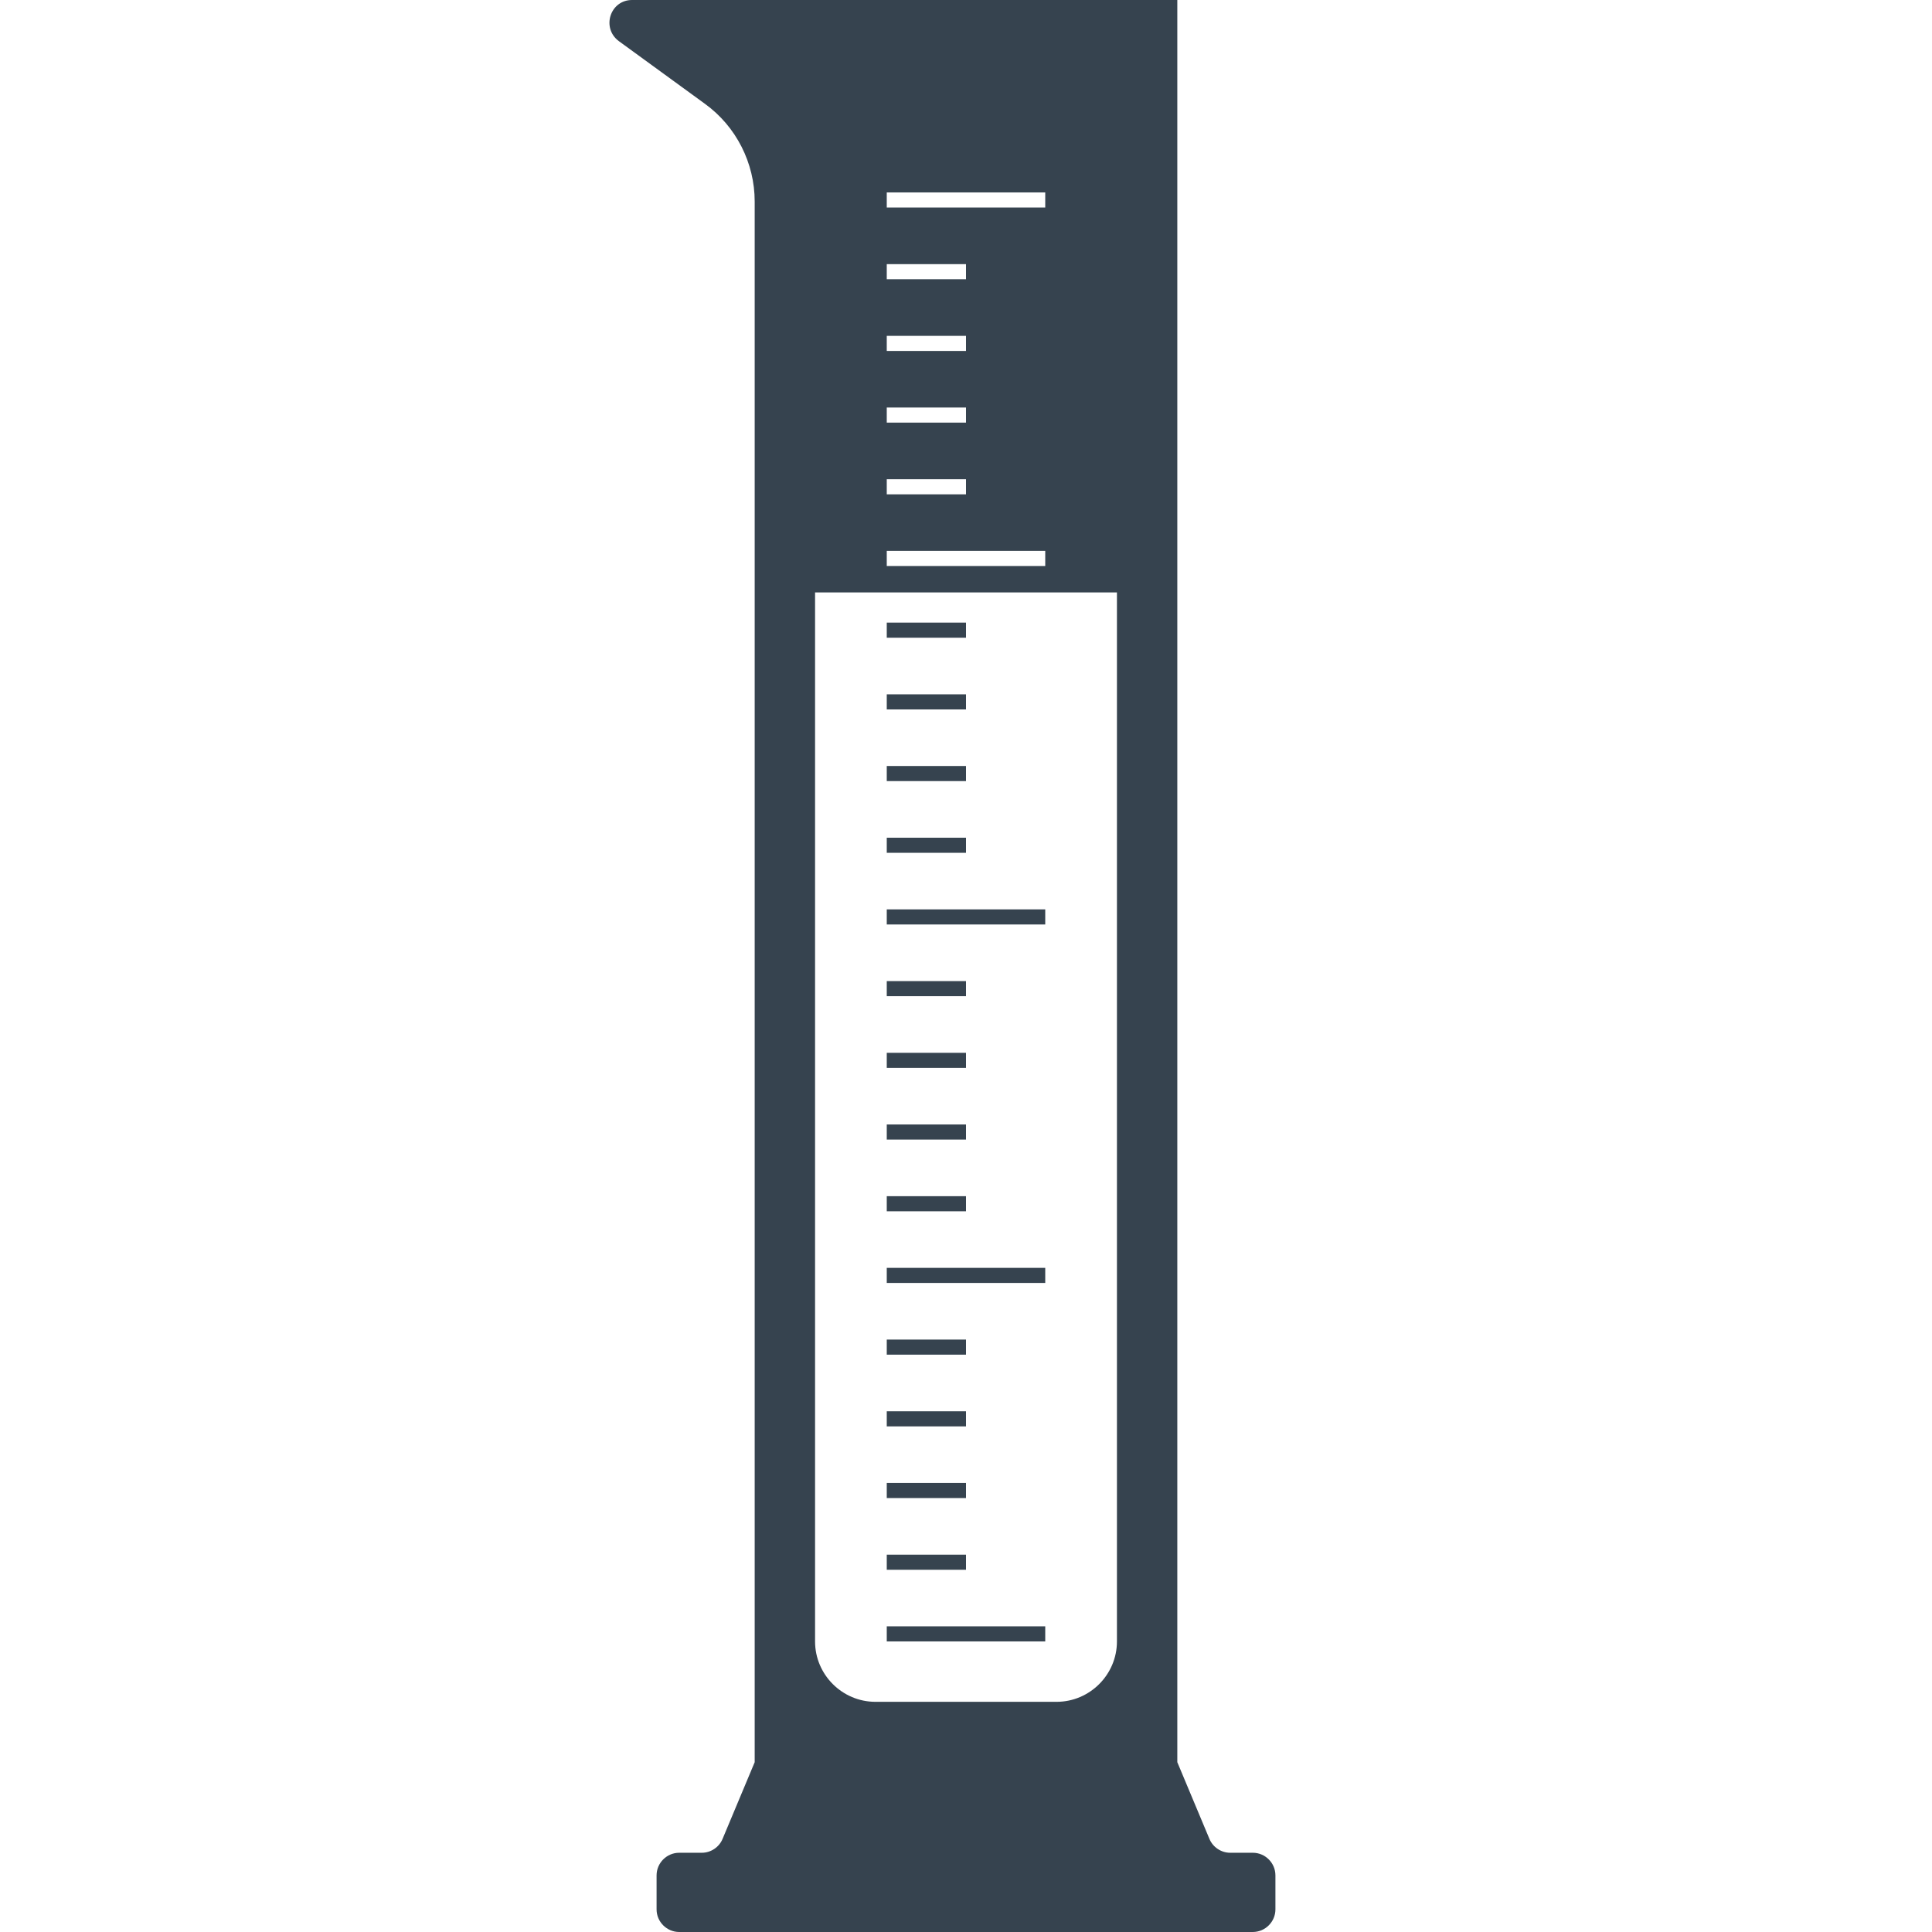 <svg xmlns="http://www.w3.org/2000/svg" viewBox="0 0 512 512" xml:space="preserve"><path d="M277 435h-42v-4h42v4zm0-99h-42v4h42v-4zm0-95h-42v4h42v-4zm-21 171h-21v4h21v-4zm0-19h-21v4h21v-4zm0-19h-21v4h21v-4zm0-19h-21v4h21v-4zm0-38h-21v4h21v-4zm0-19h-21v4h21v-4zm0-19h-21v4h21v-4zm0-19h-21v4h21v-4zm0-38h-21v4h21v-4zm0-19h-21v4h21v-4zm0-19h-21v4h21v-4zm0-19h-21v4h21v-4zm82 332v9c0 3.3-2.7 6-6 6H180c-3.3 0-6-2.7-6-6v-9c0-3.3 2.7-6 6-6h6c2.4 0 4.6-1.5 5.5-3.7L200 467V53.4c0-10.2-4.9-19.9-13.2-25.9L164 10.9C159.3 7.4 161.7 0 167.5 0H312v467l8.5 20.3c.9 2.2 3.1 3.7 5.5 3.7h6c3.3 0 6 2.7 6 6zM235 55h42v-4h-42v4zm0 19h21v-4h-21v4zm0 19h21v-4h-21v4zm0 19h21v-4h-21v4zm0 19h21v-4h-21v4zm0 19h42v-4h-42v4zm61 7h-80v278c0 8.8 7.2 16 16 16h48c8.8 0 16-7.2 16-16V157z" fill="#36434f"/></svg>